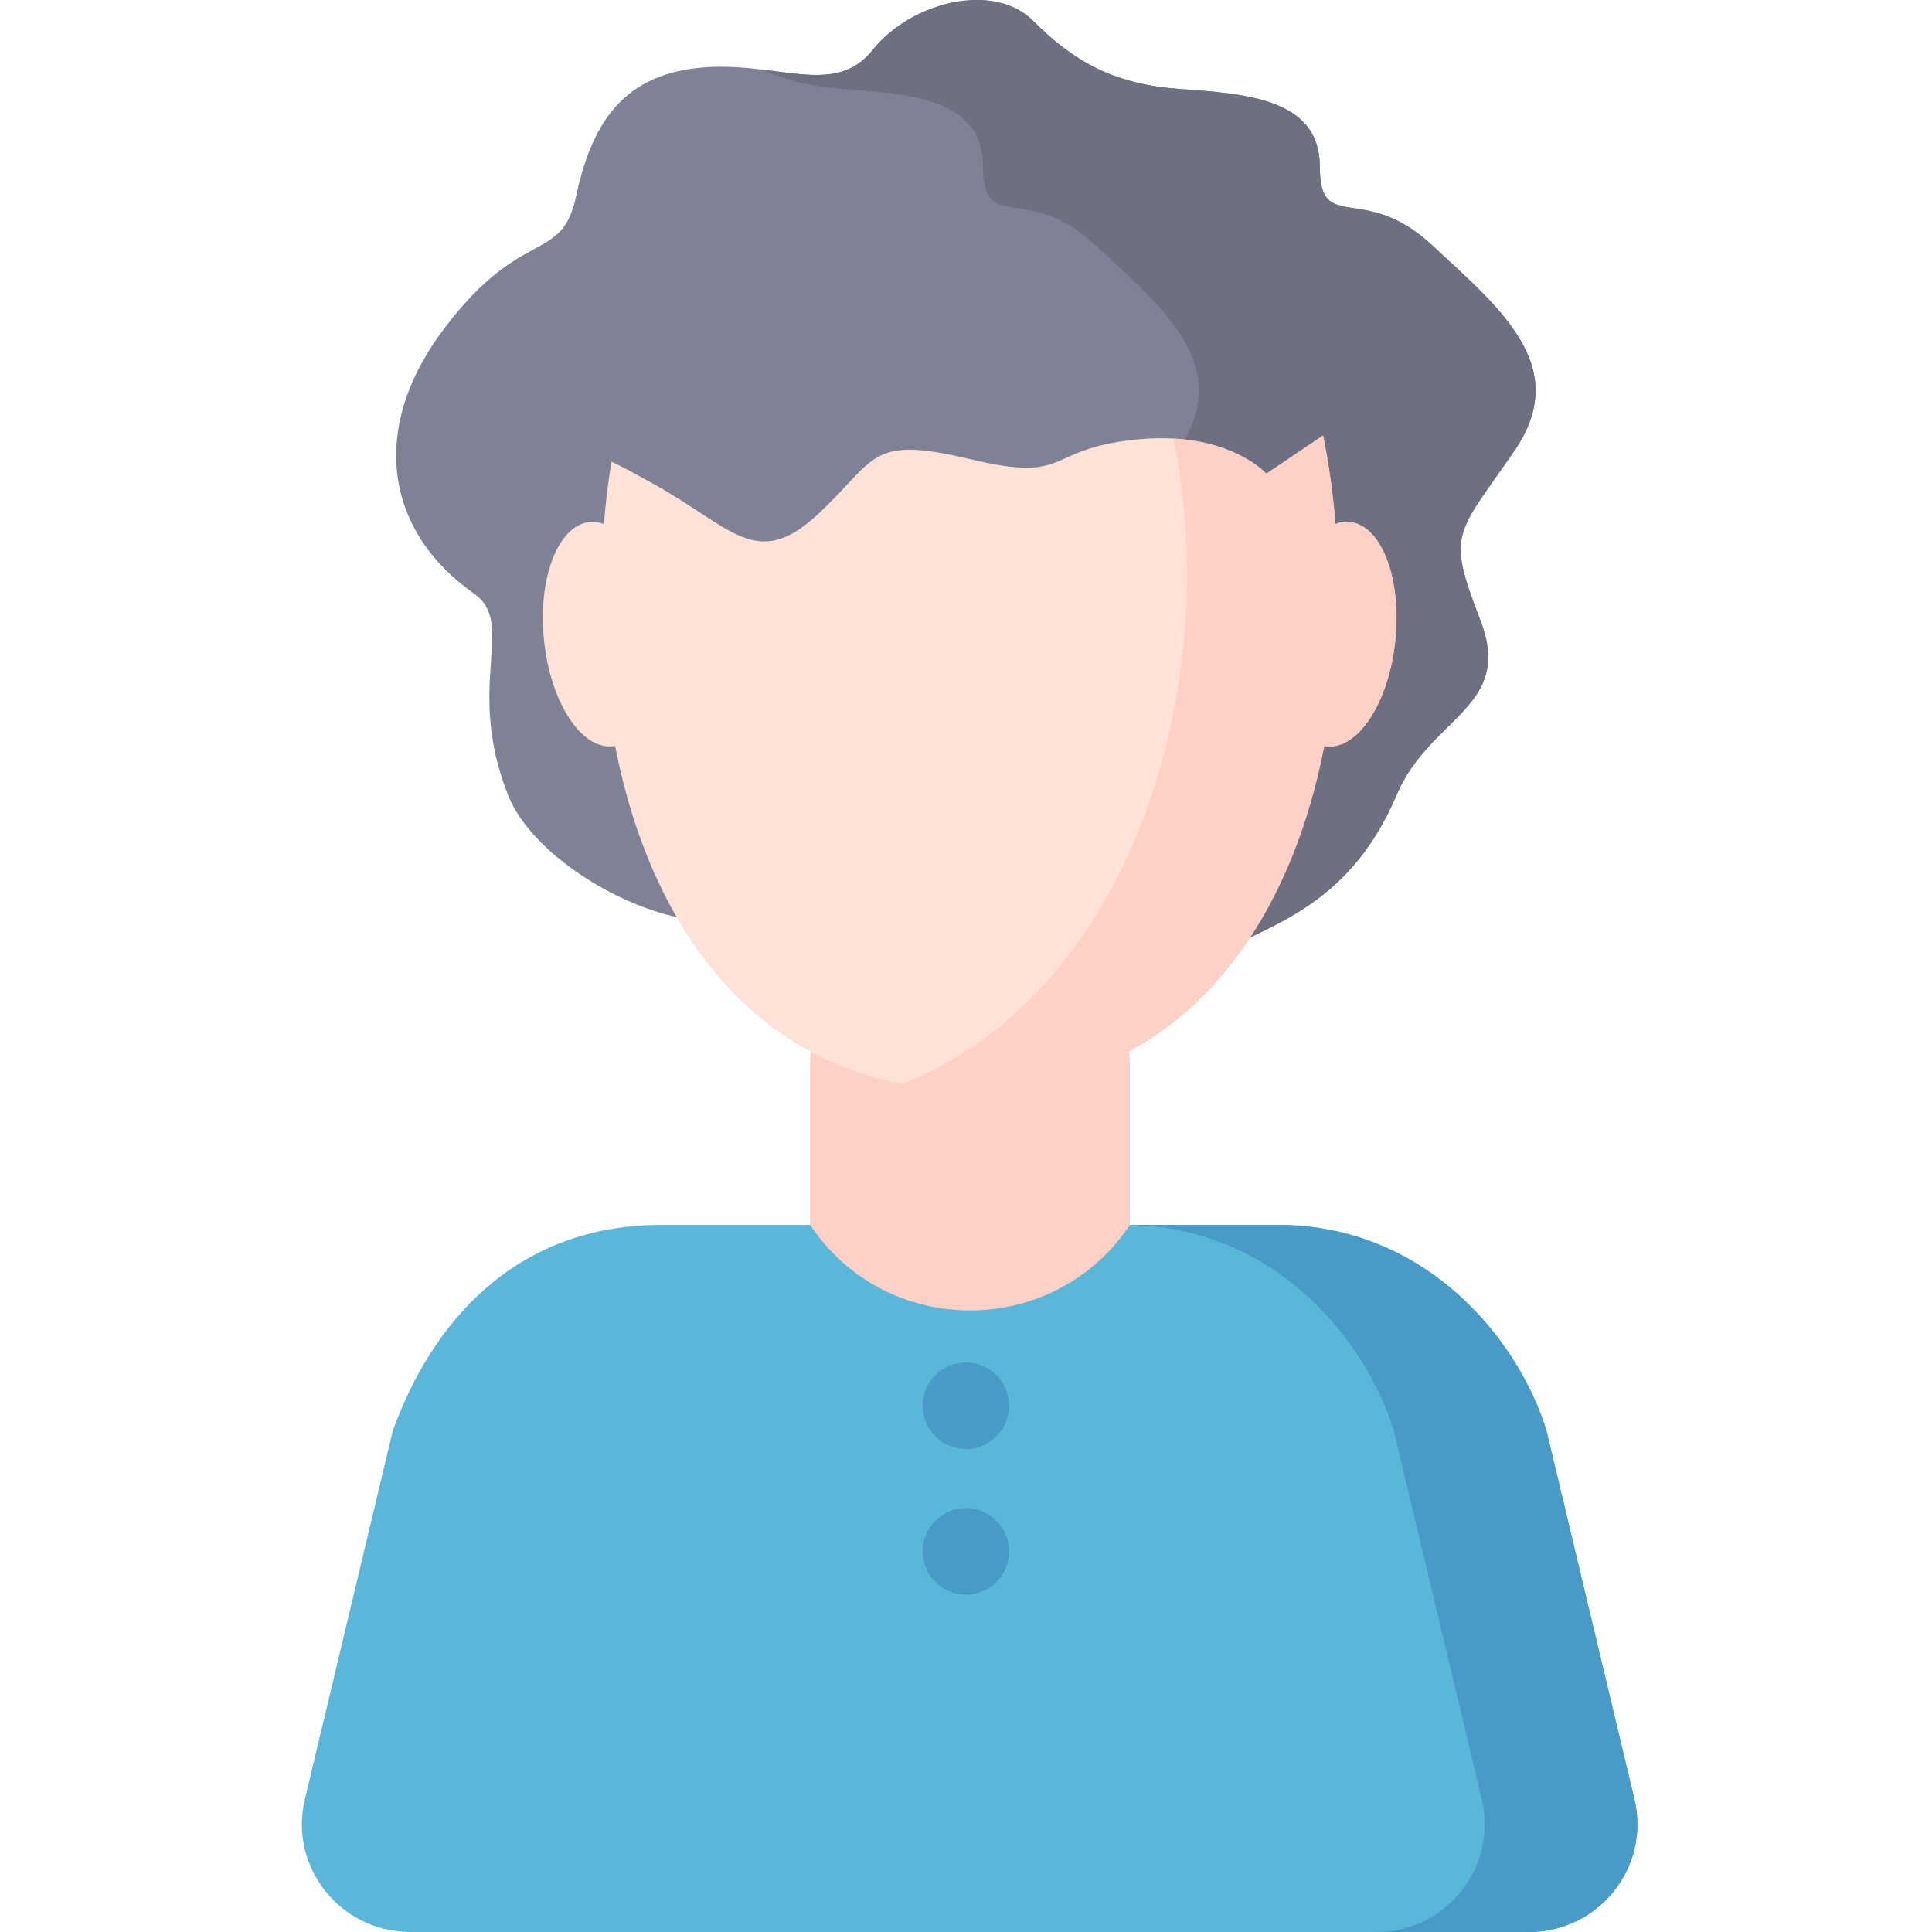 <svg height="511pt" viewBox="-79 0 511 512" width="511pt" xmlns="http://www.w3.org/2000/svg"><path d="m219.918 369.176c0 12.973-7.691 23.48-17.188 23.48h-50.34c-9.492 0-17.191-10.508-17.191-23.48v-87.223c0-12.969 7.699-23.48 17.191-23.48h50.34c9.496 0 17.188 10.512 17.188 23.48zm0 0" fill="#ffd0c6"/><path d="m353.652 476.852-23.297-97.617c-7.312-24.117-31.887-54.621-71.223-54.621h-39.199l-.059.09c-20.176 30.137-64.562 30.09-84.672-.09h-39.395c-39.336 0-61.168 26.633-71.227 54.621l-23.293 97.621c-4.281 17.938 9.414 35.145 27.973 35.145h296.418c18.555 0 32.254-17.207 27.973-35.148zm0 0" fill="#5bb7d9"/><path d="m353.652 476.852-23.297-97.617c-7.312-24.113-31.887-54.621-71.223-54.621h-39.199l-.02.031c38.602.641 62.742 30.734 69.98 54.59l23.293 97.617c4.281 17.941-9.414 35.148-27.973 35.148h40.465c18.555 0 32.254-17.207 27.973-35.148zm0 0" fill="#489bc8"/><path d="m278.195 138.344c-1.273-.129-2.543.059-3.785.52-5.191-63.867-37.832-113.008-96.938-113.008-59.109 0-91.746 49.141-96.941 113.008-1.242-.461-2.512-.648-3.785-.52-8.352.852-13.766 14.844-12.09 31.254 1.68 16.418 9.816 29.027 18.168 28.18.23-.027.457-.062.684-.105 10.277 52.855 41.82 91.105 93.965 91.105 52.145 0 83.688-38.25 93.961-91.105.227.043.457.082.688.105 8.352.848 16.488-11.762 18.164-28.18 1.68-16.41-3.738-30.402-12.09-31.254zm0 0" fill="#fee2d8"/><path d="m299.898 64.875c-18.031-16.781-29.625-2.582-29.625-20.652 0-18.074-19.324-19.367-37.262-20.656-17.941-1.289-28.438-7.746-38.742-18.074-10.305-10.324-32.203-5.164-42.508 7.746-10.309 12.91-25.766 2.582-46.375 4.773-20.613 2.191-28.34 15.883-32.203 33.953-3.867 18.074-14.172 7.746-34.781 34.855-20.613 27.109-15.461 54.219 7.727 70.492 11.363 7.977-2.551 24.129 9.02 53.434 6.441 16.316 33.492 32.984 54.102 33.566l36.07-23.238s33.492-2.582 59.254 7.746c25.766 10.328 19.324 34.852 34.781 25.816 15.457-9.035 38.059-12.906 51.234-43.891 8.934-21.008 31.211-23.234 22.191-46.473-9.016-23.234-6.441-22.285 9.02-44.75 15.457-22.465-3.867-37.867-21.902-54.648zm0 0" fill="#7f8194"/><path d="m299.898 64.875c-18.031-16.781-29.625-2.582-29.625-20.652 0-18.074-19.324-19.367-37.262-20.656-17.941-1.289-28.438-7.746-38.742-18.074-10.305-10.324-32.203-5.164-42.508 7.746-7.176 8.988-16.852 6.715-29.02 5.242 5.875 2.734 12.629 4.48 21.027 5.086 17.938 1.289 37.262 2.582 37.262 20.652 0 18.074 11.594 3.875 29.629 20.656 18.031 16.781 37.355 32.184 21.898 54.648-15.457 22.465-18.035 21.512-9.02 44.75 9.02 23.238-13.258 25.461-22.191 46.473-2.402 5.648-5.121 10.391-8.047 14.434 3.836.984 7.633 2.18 11.273 3.641 25.766 10.328 19.324 34.852 34.781 25.816 15.461-9.035 38.059-12.906 51.234-43.891 8.934-21.008 31.211-23.234 22.191-46.473-9.016-23.234-6.438-22.285 9.02-44.75 15.457-22.465-3.867-37.867-21.902-54.648zm0 0" fill="#6e7081"/><path d="m278.195 138.344c-1.273-.129-2.543.059-3.785.52-.656-8.07-1.754-15.906-3.285-23.438l-15.023 10.121s-10.305-11.617-34.781-9.035c-24.473 2.582-16.746 11.617-43.766 5.164-27.02-6.453-24.508 0-40.535 14.809-16.031 14.812-22.617 3.262-43.227-8.184-4.703-2.613-8.32-4.57-11.246-5.957-.883 5.375-1.559 10.887-2.016 16.52-1.242-.465-2.512-.652-3.785-.52-8.352.848-13.77 14.844-12.09 31.254 1.676 16.418 9.812 29.027 18.164 28.176.234-.023.461-.059.688-.102 10.273 52.855 41.82 91.105 93.965 91.105 52.141 0 83.684-38.25 93.961-91.105.227.043.453.078.688.102 8.352.852 16.488-11.758 18.164-28.176 1.68-16.41-3.738-30.402-12.09-31.254zm0 0" fill="#fee2d8"/><path d="m278.195 138.344c-1.273-.129-2.543.059-3.785.52-.656-8.07-1.754-15.906-3.285-23.438l-15.023 10.121s-7.422-8.359-24.621-9.316c13.484 66.082-11.52 147.195-71.742 170.941 5.621 1.047 11.527 1.605 17.734 1.605 52.141 0 83.684-38.25 93.961-91.105.227.043.453.078.688.102 8.352.852 16.488-11.758 18.164-28.176 1.68-16.41-3.738-30.402-12.09-31.254zm0 0" fill="#ffd0c6"/><g fill="#489bc8"><path d="m187.914 372.539c0-6.336-5.129-11.473-11.449-11.473-6.324 0-11.453 5.137-11.453 11.473 0 6.34 5.129 11.477 11.453 11.477 6.32 0 11.449-5.137 11.449-11.477zm0 0"/><path d="m187.914 411.133c0-6.336-5.129-11.473-11.449-11.473-6.324 0-11.453 5.137-11.453 11.473 0 6.34 5.129 11.477 11.453 11.477 6.32 0 11.449-5.137 11.449-11.477zm0 0"/></g></svg>